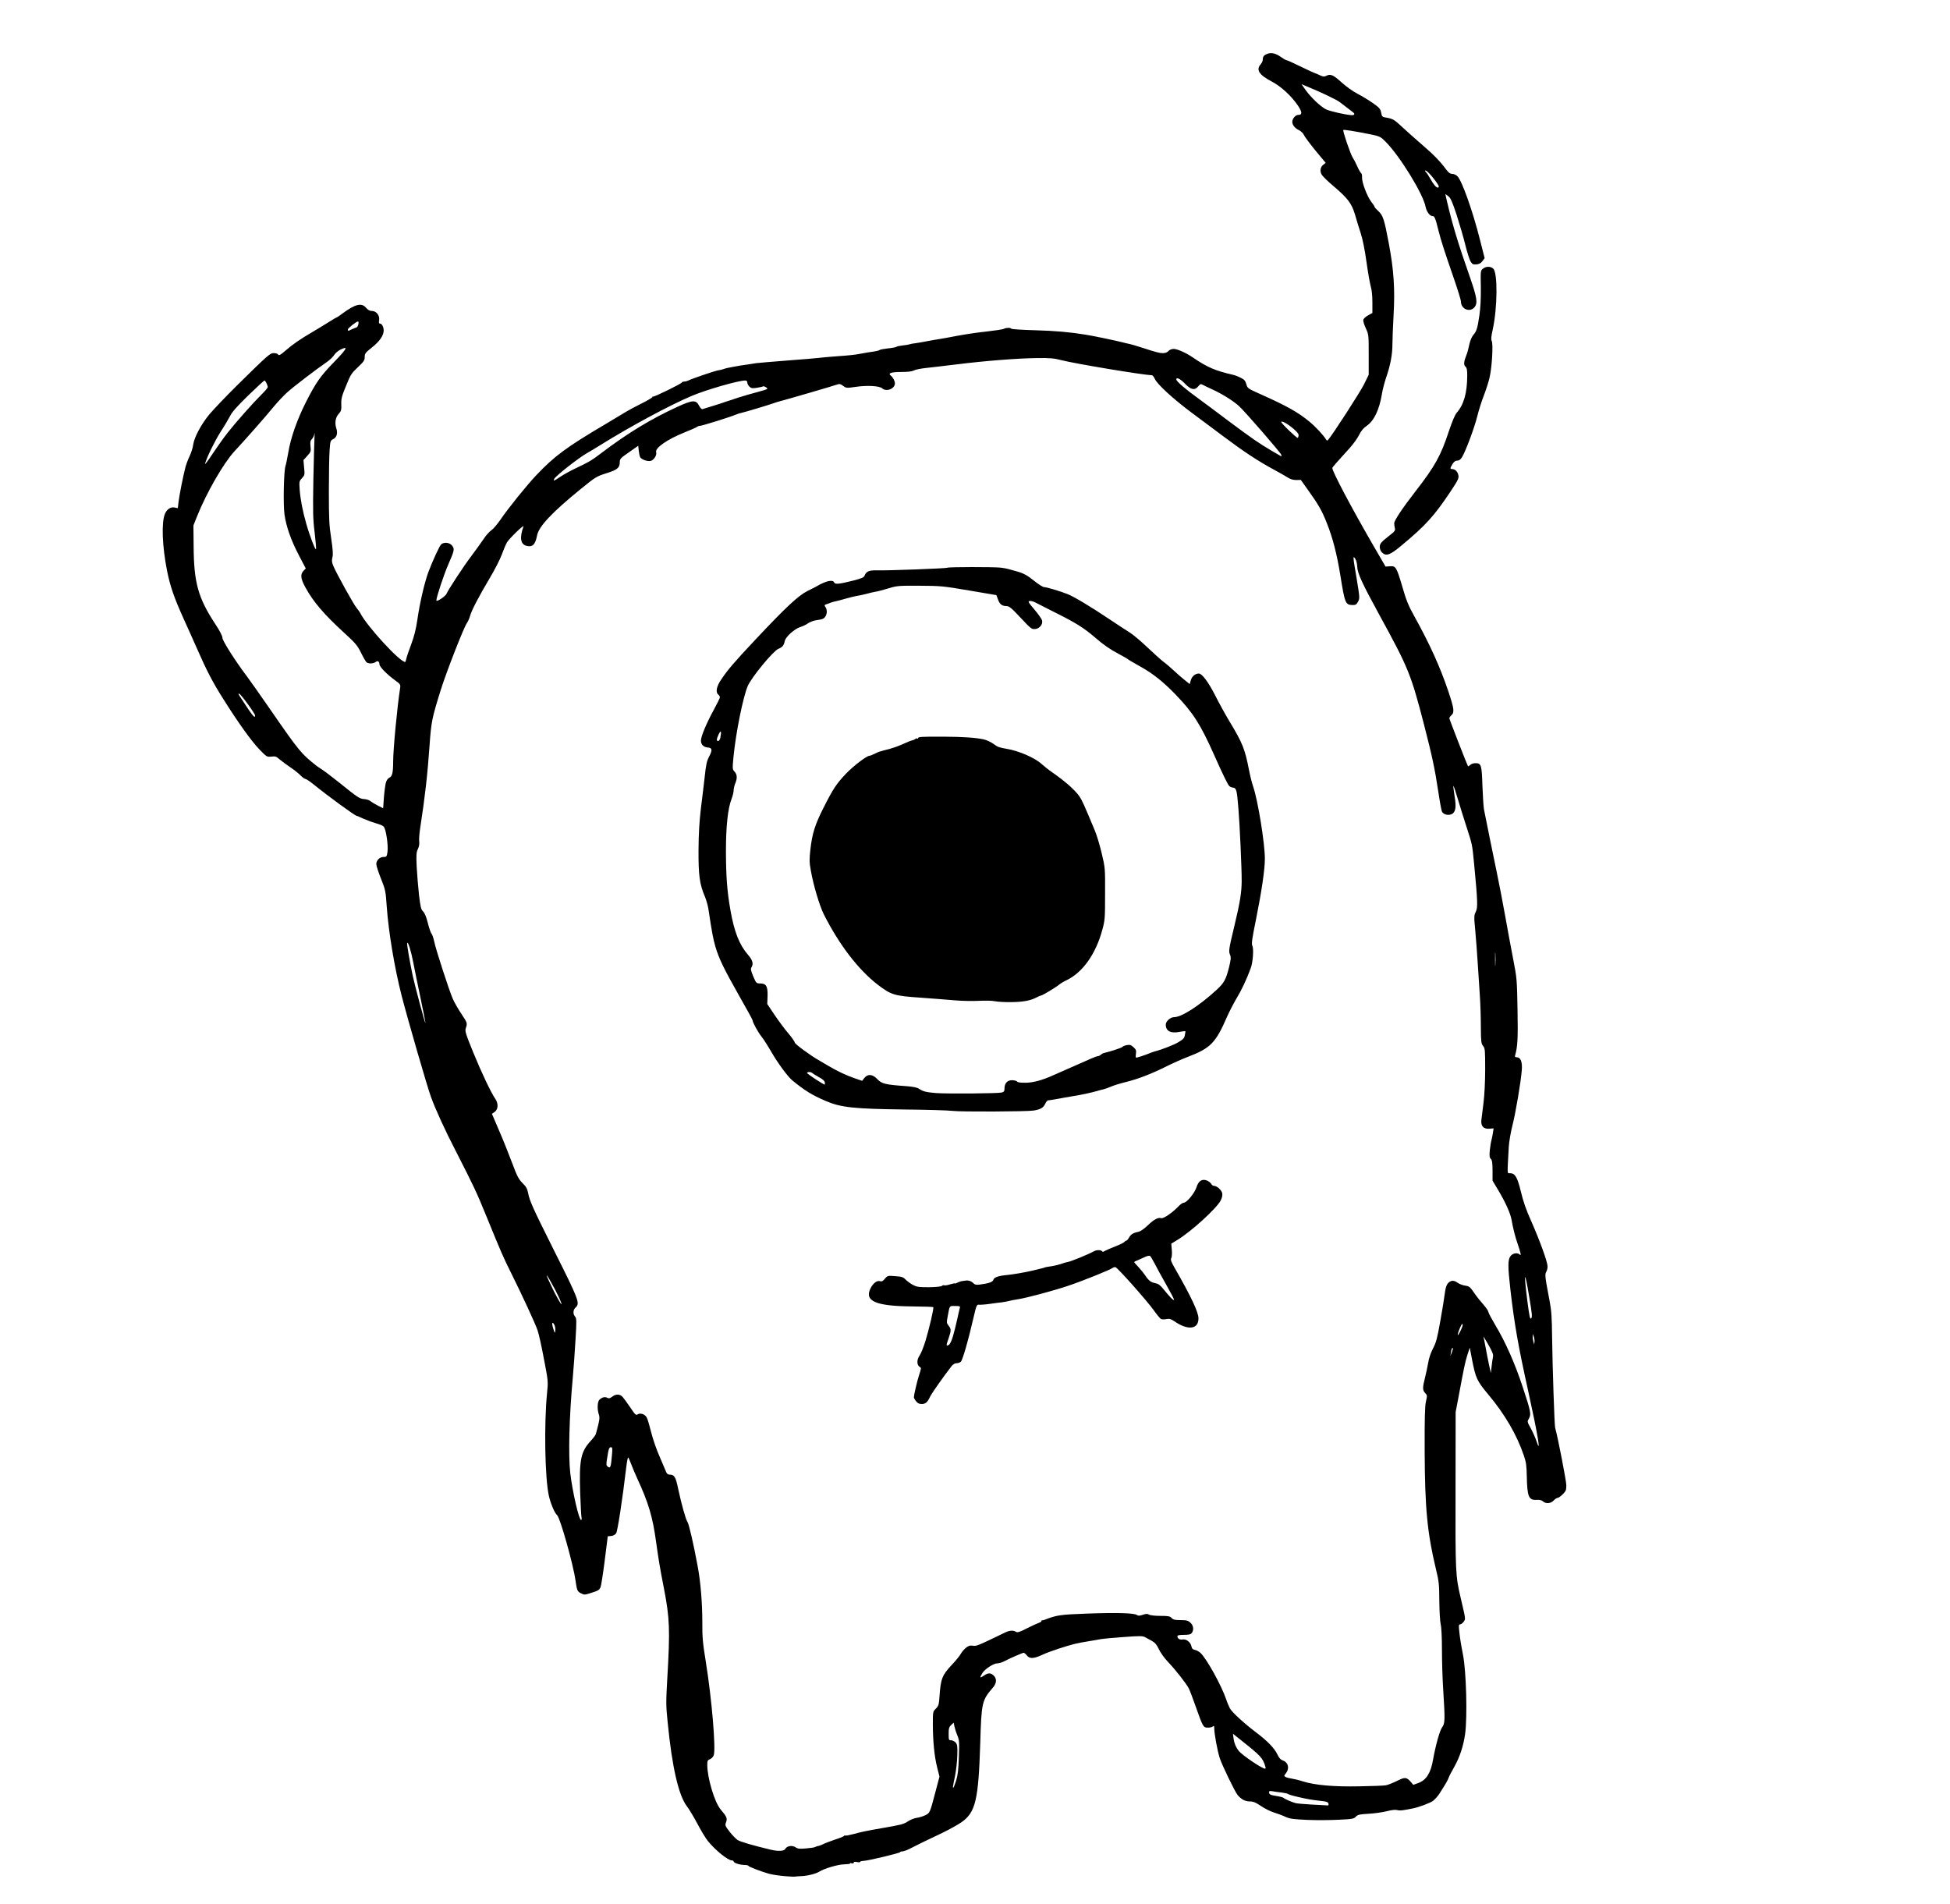 <?xml version="1.0" encoding="utf-8"?>
<!DOCTYPE svg PUBLIC "-//W3C//DTD SVG 1.0//EN" "http://www.w3.org/TR/2001/REC-SVG-20010904/DTD/svg10.dtd">
<svg version="1.0" xmlns="http://www.w3.org/2000/svg" width="925px" height="903px" viewBox="0 0 925 903" preserveAspectRatio="xMidYMid meet">
 <g fill="#000000">
  <path d="M372.20 889.95 c-2.50 -0.20 -5.90 -0.70 -7.50 -1.15 -3.75 -1.05 -9.70 -3.35 -9.70 -3.75 0 -0.20 -0.95 -0.40 -2.10 -0.40 -2.30 -0.10 -4.90 -1 -4.90 -1.70 0 -0.25 -0.40 -0.45 -0.85 -0.45 -1.90 -0.05 -7.80 -4.80 -11.35 -9.20 -0.95 -1.10 -3.15 -4.75 -4.90 -8.05 -1.75 -3.30 -4 -7.05 -5.05 -8.40 -3.95 -5.20 -7.05 -18.50 -9.15 -40 -0.80 -7.60 -0.80 -9.65 -0.20 -20.05 1.40 -23.85 1.20 -29 -1.55 -43.30 -1.95 -9.90 -2.65 -14.30 -3.70 -21.90 -1.65 -12.05 -3.55 -18.55 -9 -30.35 -1 -2.20 -2.30 -5.25 -2.85 -6.75 -0.55 -1.50 -1.20 -2.95 -1.40 -3.15 -0.20 -0.20 -0.60 1.90 -0.95 4.75 -1.80 15.40 -4.10 30.10 -4.75 31.15 -0.50 0.75 -1.35 1.25 -2.40 1.35 l-1.60 0.15 -1.45 11.50 c-0.80 6.35 -1.70 12.05 -2 12.70 -0.70 1.40 -1.10 1.60 -4.90 2.80 -2.55 0.80 -2.90 0.80 -4.35 0.05 -1.75 -0.90 -1.90 -1.30 -2.60 -6.05 -1.05 -7.60 -7.35 -30 -8.75 -31.05 -1.10 -0.85 -3.10 -5.55 -3.90 -9.20 -1.90 -8.45 -2.30 -34.25 -0.85 -48.75 0.55 -5.45 0.55 -5.60 -1.50 -16.20 -1.10 -5.90 -2.45 -12 -3 -13.50 -1 -3.05 -7.45 -16.95 -12.60 -27.30 -3.55 -7.10 -4.55 -9.35 -11.65 -26.75 -4.75 -11.65 -5.95 -14.15 -14.55 -31 -5.10 -9.85 -9.65 -19.80 -11.80 -25.75 -1.70 -4.60 -11.05 -36.90 -13.90 -48 -3.35 -13.10 -6.20 -30.15 -7.05 -42.25 -0.50 -7.40 -0.65 -8 -2.75 -13.25 -1.20 -3 -2.20 -6.10 -2.20 -6.85 0 -1.80 1.60 -3.40 3.45 -3.40 1.40 0 1.50 -0.15 1.85 -2.30 0.45 -3.25 -0.70 -11.10 -1.85 -12.15 -0.50 -0.45 -2.10 -1.15 -3.55 -1.50 -1.45 -0.40 -4.05 -1.35 -5.80 -2.10 -1.70 -0.80 -3.25 -1.45 -3.40 -1.45 -0.75 0 -13.45 -9.25 -20.05 -14.60 -1.95 -1.60 -3.90 -2.90 -4.25 -2.90 -0.40 0 -1.35 -0.70 -2.20 -1.55 -0.80 -0.85 -3 -2.65 -4.95 -3.95 -1.90 -1.30 -4.25 -3.05 -5.20 -3.85 -1.45 -1.30 -2 -1.50 -3.85 -1.25 -2.10 0.20 -2.20 0.15 -5.60 -3.35 -3.70 -3.80 -10.25 -12.90 -17.35 -24.25 -4.90 -7.75 -7.80 -13.35 -12.15 -23.30 -1.65 -3.70 -4.55 -10.25 -6.50 -14.50 -4.55 -10.10 -6.35 -15.30 -7.85 -22.70 -2.30 -11.60 -2.75 -22.95 -1 -27.10 0.90 -2.15 2.80 -3.40 4.65 -2.95 l1.45 0.30 0.35 -3.05 c0.35 -3.05 2.30 -12.85 3.35 -16.75 0.30 -1.10 1.15 -3.35 1.95 -5 0.75 -1.65 1.50 -4.05 1.65 -5.35 0.45 -3.35 3.70 -9.50 7.50 -14.15 1.80 -2.20 7.80 -8.50 13.40 -14.05 14.70 -14.45 15.50 -15.20 17.35 -15.20 0.85 0 1.70 0.25 1.85 0.50 0.55 0.85 1.10 0.55 4.10 -2.05 2.85 -2.50 6.75 -5.20 12.15 -8.35 3.25 -1.95 3.75 -2.20 8.15 -4.95 1.85 -1.20 3.50 -2.15 3.65 -2.15 0.15 0 1.40 -0.85 2.85 -1.95 5.95 -4.35 8.90 -5.05 11 -2.55 0.90 1.05 1.75 1.50 2.80 1.50 2.05 0 3.75 2.15 3.40 4.35 -0.20 1.20 -0.10 1.65 0.40 1.65 0.90 0 1.75 1.55 1.75 3.25 0 2.35 -1.90 5.15 -5.50 8 -3.15 2.50 -3.50 2.95 -3.50 4.60 0 1.55 -0.40 2.15 -3.25 4.85 -3 2.80 -3.45 3.50 -5.60 8.80 -2.05 4.95 -2.35 6.20 -2.25 8.80 0.10 2.65 -0.10 3.25 -1.15 4.40 -1.60 1.70 -2.05 4.35 -1.25 6.85 0.85 2.50 0.25 4.45 -1.55 5.30 -1.20 0.60 -1.30 0.95 -1.60 5.20 -0.20 2.55 -0.35 11.40 -0.35 19.65 0 13.05 0.15 16 1.10 22.15 0.80 5.40 0.95 7.60 0.60 9 -0.40 1.50 -0.30 2.35 0.40 4.05 1.40 3.45 9.90 18.75 11.15 20.10 0.60 0.70 1.40 1.80 1.75 2.50 3.25 6.25 18.65 23 21.20 23 0.10 0 0.40 -0.75 0.55 -1.60 0.20 -0.90 1.25 -4 2.35 -6.90 1.40 -3.75 2.25 -7.15 2.95 -12 1.10 -7.65 3.40 -17.45 5.15 -22.15 2.30 -6 5.35 -12.60 6.15 -13.20 1.45 -1.15 3.95 -0.80 5.10 0.65 1.25 1.60 1.15 2.20 -1.80 8.95 -2.10 4.80 -5.65 15.50 -5.65 17.05 0 0.95 4.40 -2 4.85 -3.20 0.60 -1.65 8.15 -13.15 11.80 -17.95 2 -2.70 4.65 -6.30 5.80 -8.05 1.15 -1.75 2.80 -3.55 3.60 -4.05 0.80 -0.50 2.70 -2.70 4.20 -4.85 3.90 -5.75 12.70 -16.60 17.15 -21.30 8.80 -9.25 14.25 -13.25 33.10 -24.40 4.80 -2.85 9.30 -5.55 10 -6 0.70 -0.45 3.65 -2 6.60 -3.50 3 -1.50 5.40 -2.90 5.40 -3.20 0 -0.25 0.10 -0.35 0.30 -0.20 0.30 0.35 13.40 -6.05 13.60 -6.65 0.10 -0.25 0.65 -0.45 1.15 -0.45 0.55 0 1.45 -0.25 2.05 -0.55 1.65 -0.85 12.50 -4.55 14.15 -4.80 0.85 -0.10 1.95 -0.40 2.50 -0.60 0.55 -0.25 2.45 -0.70 4.25 -1 3.30 -0.60 4.10 -0.75 7.75 -1.25 1.10 -0.15 2.70 -0.40 3.50 -0.55 0.85 -0.10 7.45 -0.70 14.75 -1.25 7.30 -0.55 14.05 -1.10 15 -1.25 0.95 -0.15 5 -0.50 9 -0.80 4 -0.25 8.40 -0.70 9.75 -1 3.80 -0.70 5.30 -0.95 7.50 -1.25 1.10 -0.15 2.20 -0.45 2.50 -0.70 0.25 -0.20 2.10 -0.55 4 -0.75 1.95 -0.20 3.75 -0.55 4 -0.75 0.30 -0.25 1.65 -0.50 3 -0.65 1.40 -0.15 2.85 -0.40 3.25 -0.55 0.40 -0.15 1.65 -0.40 2.75 -0.50 1.10 -0.15 3.80 -0.60 6 -1.05 2.20 -0.40 4.70 -0.85 5.50 -0.95 0.85 -0.10 4.55 -0.80 8.25 -1.50 3.70 -0.70 10 -1.65 14 -2.05 4 -0.45 7.65 -1 8.10 -1.25 1.10 -0.60 3.25 -0.65 3.60 -0.10 0.15 0.25 5.30 0.60 11.40 0.75 9.35 0.25 16.65 0.90 23.90 2.10 3.05 0.45 14 2.75 16.75 3.45 1.65 0.40 3.55 0.90 4.25 1 0.70 0.15 3.05 0.85 5.25 1.55 7.40 2.40 8.70 2.75 10.40 2.75 1.05 0 2.05 -0.35 2.60 -1 0.55 -0.60 1.55 -1 2.50 -1 1.70 0 5.85 1.85 9 4 6.85 4.70 10.75 6.35 19 8.25 1 0.20 2.55 0.80 4.20 1.65 1.30 0.65 1.85 1.35 2.25 2.85 0.55 1.90 0.70 2.05 6.55 4.65 12.55 5.60 17.95 8.60 23.45 13.15 2.85 2.35 6.75 6.55 7.80 8.40 0.30 0.50 0.60 0.65 0.90 0.30 1.85 -1.95 15.40 -22.90 17.15 -26.50 l2.20 -4.50 0 -9.50 c0 -9.40 0 -9.55 -1.40 -12.60 -0.85 -1.80 -1.30 -3.45 -1.15 -4 0.15 -0.55 1.20 -1.50 2.30 -2.10 l2 -1.10 0 -5.10 c0 -3.15 -0.30 -6.05 -0.80 -7.60 -0.40 -1.35 -1.30 -6.55 -2 -11.50 -0.75 -5.45 -1.80 -10.80 -2.70 -13.50 -0.80 -2.45 -2.05 -6.50 -2.75 -9 -1.60 -5.30 -3.40 -7.70 -10.35 -13.60 -2.50 -2.10 -4.90 -4.45 -5.40 -5.25 -1.05 -1.75 -0.75 -3.60 0.75 -4.80 l1.10 -0.85 -4.90 -5.90 c-2.65 -3.25 -5.10 -6.55 -5.45 -7.35 -0.35 -0.80 -1.35 -1.80 -2.30 -2.25 -1.85 -0.85 -3.20 -2.50 -3.20 -3.90 0 -1.55 1.50 -3.35 2.80 -3.35 2 0 1.95 -1.30 -0.10 -4.40 -3.20 -4.70 -8 -9.10 -12.55 -11.50 -5.90 -3.10 -7.45 -5.50 -5.15 -8.10 0.55 -0.65 1 -1.60 1 -2.20 0 -1.50 0.55 -2.15 2.20 -2.80 1.95 -0.70 4 -0.20 6.45 1.55 1.10 0.80 2.25 1.45 2.50 1.45 0.30 0 3.35 1.35 6.80 3.05 3.45 1.70 6.55 3.10 6.80 3.15 0.30 0.05 1.35 0.50 2.35 1 1.40 0.65 2.05 0.75 2.85 0.35 2.10 -1.15 3.40 -0.65 7.40 3 2.20 2 5.50 4.35 7.65 5.45 2.05 1.05 5.30 3.05 7.25 4.40 3.05 2.15 3.55 2.70 3.90 4.50 0.35 1.90 0.55 2.10 2.25 2.35 3.30 0.55 3.95 0.95 7.75 4.50 2.10 1.95 6.35 5.75 9.55 8.50 5.50 4.75 8.40 7.70 11.50 11.90 1.05 1.35 1.80 1.85 2.75 1.85 0.80 0 1.85 0.50 2.45 1.15 2.20 2.35 7.25 16.60 10.70 30.35 l2.15 8.45 -1.05 1.40 c-0.75 1 -1.55 1.45 -2.85 1.55 -1.60 0.15 -1.95 -0.05 -2.80 -1.40 -0.50 -0.90 -1.65 -4.45 -2.50 -7.95 -0.85 -3.45 -2.70 -9.80 -4.10 -14.15 -2.10 -6.35 -2.85 -8 -3.95 -8.85 l-1.40 -1 0.70 3.10 c2.65 11.35 5.10 19.55 11.15 36.85 3.15 9.10 3.55 11.75 2.05 13.65 -2.15 2.75 -6.50 1 -6.50 -2.60 0 -0.75 -1.50 -5.60 -3.30 -10.80 -4.45 -12.90 -6.05 -17.80 -7.25 -22.50 -1.60 -6.45 -1.95 -7.25 -2.95 -7.25 -1.25 0 -2.80 -2.10 -3.25 -4.35 -1.15 -6.15 -12.15 -24.05 -19 -30.95 -2.45 -2.45 -2.65 -2.55 -7.75 -3.60 -6.80 -1.35 -12.05 -2.20 -12.30 -1.95 -0.40 0.35 3.45 11.60 4.40 12.95 0.50 0.75 1.50 2.65 2.20 4.25 0.70 1.60 1.55 3.05 1.85 3.25 0.30 0.15 0.50 1.15 0.45 2.15 -0.10 2.35 2.50 9.10 4.40 11.50 0.85 1.05 1.50 2.10 1.50 2.30 0 0.25 0.80 1.15 1.75 2 2.30 2.10 2.90 4 5 15.20 2.45 13 3 21.80 2.30 34.20 -0.30 5.40 -0.55 11.65 -0.55 13.95 0 4.80 -1 10.05 -3 15.75 -0.75 2.25 -1.70 5.80 -2 7.85 -1.25 7.45 -3.70 12.55 -7.20 15 -1.55 1.05 -2.65 2.35 -3.60 4.30 -0.75 1.55 -2.75 4.30 -4.40 6.15 -6.65 7.30 -8.30 9.20 -8.30 9.55 0 1.70 9 18.70 19.35 36.60 l5.90 10.15 2.10 -0.15 c2.75 -0.20 3.10 0.35 5.90 9.85 1.75 6.10 2.85 8.85 5.45 13.50 7.60 13.70 12.45 24.45 16.35 36.05 2.70 8.05 2.95 9.90 1.45 11.25 -0.55 0.50 -1 1.15 -1 1.45 0 0.45 8.45 22.15 8.85 22.75 0.10 0.10 0.55 -0.15 1.05 -0.60 0.50 -0.50 1.60 -0.85 2.45 -0.85 2.80 0 3.05 0.85 3.35 10.75 0.20 4.95 0.50 10 0.75 11.25 1.30 6.55 4.30 21.40 6.05 29.75 1.10 5.25 2.90 14.55 4 20.75 1.10 6.20 2.80 15.40 3.80 20.50 1.75 9 1.80 9.65 2.05 23.90 0.25 13.65 0.05 17.60 -1.15 21.75 -0.20 0.60 0 0.85 0.75 0.85 1.85 0 2.70 2.10 2.45 5.90 -0.45 5.80 -2.95 20.60 -4.50 26.60 -0.80 3.15 -1.55 7.65 -1.70 10 -0.75 13.80 -0.80 12.50 0.55 12.50 2.45 0 3.50 1.80 5.20 8.75 1.10 4.65 2.50 8.70 5.05 14.35 3.80 8.60 7.55 18.85 7.60 21.05 0.05 0.75 -0.25 1.95 -0.60 2.60 -0.75 1.35 -0.65 2.15 1.55 13.75 0.90 4.65 1.10 7.95 1.20 17.25 0.20 14.40 1.10 41.65 1.45 43 1.35 4.80 5.30 25.30 5.30 27.30 0 2.25 -0.20 2.75 -1.70 4.25 -0.95 0.95 -2 1.70 -2.40 1.70 -0.40 0 -1.25 0.55 -1.90 1.25 -1.40 1.50 -3.70 1.65 -5.10 0.40 -0.65 -0.60 -1.65 -0.80 -3.05 -0.70 -3.70 0.20 -4.40 -1.50 -4.60 -11.20 -0.10 -5 -0.30 -6.65 -1.40 -9.85 -3.35 -9.85 -9 -19.55 -16.85 -28.90 -5.40 -6.50 -6 -7.70 -7.75 -16.75 l-1.05 -5.50 -1.15 3.50 c-1.05 3.35 -1.60 5.95 -4.25 20.25 l-1.30 6.80 -0.05 36.70 c-0.10 39.10 0 41.10 2.40 51.25 2.50 10.75 2.40 10.05 1.50 11.45 -0.50 0.70 -1.25 1.30 -1.70 1.30 -0.65 0 -0.75 0.45 -0.45 3.15 0.30 3.10 0.80 6.25 1.80 11.35 1.55 8 2.10 29.35 1 37.45 -0.80 5.75 -2.55 11.05 -5.20 15.75 -1.25 2.15 -2.40 4.40 -2.60 5 -0.30 1.05 -1.55 3.20 -4.45 7.70 -0.80 1.25 -2.25 2.80 -3.15 3.45 -1.55 1 -6.30 2.80 -9.10 3.40 -5.05 1.05 -6.40 1.20 -7.70 0.85 -0.95 -0.25 -2.65 -0.05 -5 0.55 -1.95 0.50 -5.80 1.05 -8.55 1.20 -4.35 0.25 -5.15 0.40 -6.10 1.40 -0.95 1 -1.70 1.15 -8.30 1.45 -4 0.20 -10.70 0.25 -14.95 0.05 -6.45 -0.30 -8.05 -0.50 -10.15 -1.45 -1.35 -0.65 -3.80 -1.55 -5.45 -2.05 -1.60 -0.50 -4.35 -1.85 -6.10 -3.05 -2.60 -1.75 -3.65 -2.20 -5.40 -2.20 -2.10 0 -4 -1 -5.70 -3 -1.30 -1.55 -7.50 -14.40 -8.50 -17.55 -1.15 -3.65 -2.60 -11.60 -2.60 -14.05 0 -1.25 -0.15 -1.45 -0.60 -1 -0.35 0.35 -1.40 0.60 -2.40 0.60 -2.20 0 -2.35 -0.25 -5.80 -10 -1.30 -3.70 -2.75 -7.55 -3.25 -8.55 -1.15 -2.30 -6.20 -8.75 -10.05 -12.80 -1.60 -1.70 -3.50 -4.35 -4.20 -5.90 -1 -2.10 -1.75 -3.05 -3.30 -3.90 -1.10 -0.60 -2.60 -1.40 -3.30 -1.80 -1.05 -0.55 -2.65 -0.60 -9.80 -0.05 -4.70 0.30 -9.80 0.80 -11.30 1.05 -1.50 0.30 -4 0.70 -5.50 0.95 -6.25 1.05 -7.20 1.25 -14.50 3.60 -2.60 0.85 -6.15 2.15 -7.80 2.95 -3.90 1.80 -5.80 1.85 -7.10 0.20 -0.55 -0.70 -1.20 -1.25 -1.50 -1.25 -0.55 0 -6.45 2.55 -9.20 4 -1 0.55 -2.50 1 -3.30 1 -1.80 0 -5.95 2.70 -7.15 4.70 -1.35 2.25 -1.20 2.45 0.90 1.05 2 -1.40 3.35 -1.30 4.80 0.35 1.25 1.50 1.05 3.40 -0.65 5.40 -5.20 6.05 -5.45 7 -6 26.15 -0.85 27.10 -2.20 32.95 -8.80 37.65 -1.70 1.20 -5.85 3.50 -9.25 5.15 -7.60 3.60 -12.35 5.90 -15.40 7.50 -1.25 0.65 -2.80 1.20 -3.40 1.25 -0.65 0 -1.15 0.20 -1.15 0.35 0 0.45 -15.35 4.10 -17.35 4.15 -0.90 0.05 -1.65 0.25 -1.65 0.45 0 0.25 -0.65 0.30 -1.50 0.10 -1 -0.20 -1.50 -0.15 -1.50 0.25 0 0.35 -0.40 0.50 -1 0.35 -0.55 -0.15 -0.90 -0.10 -0.80 0.10 0.15 0.20 -1.15 0.35 -2.90 0.40 -2.95 0.10 -9.20 1.95 -11.55 3.40 -1.60 1.05 -5.75 2.10 -8.70 2.20 -1.50 0.05 -2.85 0.15 -3 0.25 -0.15 0.05 -2.35 -0.05 -4.85 -0.25z m0.30 -12.90 c0.75 -1.45 3.25 -1.85 4.85 -0.80 1.10 0.75 2 0.85 5.05 0.55 2 -0.15 3.95 -0.45 4.25 -0.65 0.35 -0.20 1 -0.45 1.55 -0.50 0.50 -0.10 1.50 -0.50 2.25 -0.85 0.70 -0.40 3.20 -1.35 5.55 -2.15 2.35 -0.75 4.35 -1.55 4.40 -1.80 0.10 -0.20 0.35 -0.25 0.55 -0.15 0.20 0.15 2.05 -0.20 4.10 -0.75 3.90 -1.05 5.30 -1.35 12.95 -2.70 9.55 -1.65 10.60 -1.90 12.65 -3.25 1.15 -0.80 3.05 -1.55 4.20 -1.70 1.15 -0.15 3 -0.70 4.10 -1.25 2.20 -1.15 2.10 -0.90 4.85 -11.30 l1.85 -7 -1.10 -4.35 c-1.35 -5.40 -2 -12.30 -2.05 -20.30 0 -6.15 0 -6.20 1.45 -7.60 1.30 -1.35 1.45 -1.85 1.75 -6.35 0.55 -7.80 1.25 -9.50 5.50 -14.10 2.05 -2.15 4.05 -4.60 4.50 -5.45 0.40 -0.80 1.50 -2.10 2.35 -2.85 1.30 -1.05 2 -1.30 3.40 -1.10 1.80 0.25 2.05 0.15 15.20 -6.20 2.20 -1.10 3.95 -1.20 5.25 -0.40 0.75 0.45 1.75 0.15 5.35 -1.70 2.50 -1.25 5 -2.40 5.65 -2.60 0.60 -0.15 1.10 -0.55 1.10 -0.80 0 -0.25 0.15 -0.40 0.40 -0.35 0.20 0 0.70 -0.05 1.10 -0.25 5.90 -2.25 7.15 -2.45 20.50 -2.95 13.80 -0.50 22.20 -0.25 23.35 0.70 0.50 0.40 1.20 0.40 2.70 -0.10 1.60 -0.55 2.25 -0.55 3 -0.10 0.55 0.35 2.80 0.60 5.35 0.60 3.80 0 4.55 0.15 5.35 1 0.75 0.80 1.55 1 4.25 1 2.85 0 3.55 0.20 4.70 1.25 1.45 1.35 1.70 3.45 0.60 4.90 -0.50 0.65 -1.40 0.85 -3.75 0.85 -2.15 0 -3.05 0.20 -3.05 0.65 0 1.10 1.10 1.80 2.45 1.55 1.70 -0.35 3.80 1.25 4.20 3.20 0.20 1.10 0.65 1.55 1.70 1.75 0.75 0.15 1.95 0.80 2.60 1.40 2.95 2.80 10.05 15.60 12.25 22.20 0.45 1.40 1.25 3.20 1.70 4.10 1 1.85 6.70 7.10 12.40 11.40 5.40 4.05 8.75 7.55 10.10 10.40 0.80 1.75 1.55 2.55 2.65 2.95 2.55 0.90 3.25 3.75 1.45 6.05 -1 1.25 -1 1.30 -0.10 1.80 0.50 0.25 1.80 0.60 2.90 0.75 1.05 0.15 3.40 0.70 5.20 1.30 5.70 1.80 14.65 2.60 26.80 2.35 6 -0.10 11.70 -0.30 12.65 -0.50 0.90 -0.15 3.25 -1.10 5.20 -2.05 3.85 -1.95 4.60 -1.85 6.70 0.60 l1.05 1.25 2.60 -0.95 c3.60 -1.40 5.70 -4.75 6.75 -10.85 1.30 -7.20 3.20 -14 4.40 -15.60 1.30 -1.75 1.35 -3.45 0.45 -17.70 -0.35 -5.10 -0.60 -13.65 -0.60 -19 0 -5.70 -0.25 -10.75 -0.60 -12.05 -0.30 -1.25 -0.60 -6.20 -0.65 -11 -0.05 -8 -0.15 -9.30 -1.65 -15.40 -4.05 -16.95 -5.20 -28.65 -5.30 -55.85 -0.05 -15.55 0.10 -21.20 0.60 -23.40 0.65 -2.80 0.65 -3 -0.35 -4.05 -1.30 -1.35 -1.30 -2.45 -0.10 -7.25 0.55 -2.10 1.20 -5.35 1.55 -7.25 0.30 -2 1.25 -4.75 2.30 -6.75 1.45 -2.75 2 -4.85 3.40 -12.80 0.95 -5.20 1.85 -10.85 2.05 -12.50 0.45 -3.65 1 -5.20 2.15 -6.05 1.25 -0.95 2.50 -0.85 4.15 0.35 0.85 0.60 2.40 1.15 3.50 1.30 2 0.30 2.25 0.50 4.95 4.45 0.70 1 2.30 3 3.65 4.50 1.30 1.50 2.35 3.05 2.35 3.45 0 0.45 1.50 3.25 3.30 6.30 4.80 7.95 9.35 18.25 13 29.35 3.85 11.60 4.10 13 2.95 15 -0.85 1.45 -0.85 1.50 0.90 4.65 0.95 1.75 2.15 4.45 2.65 5.95 2.40 7.35 0.70 -2.80 -3.80 -23.25 -4.85 -21.90 -6.60 -31.95 -8.50 -48.25 -1.30 -11.45 -1.30 -14.45 0.05 -16.20 1.10 -1.40 3.30 -1.75 4.40 -0.65 0.75 0.75 0.40 -0.95 -1.05 -5.15 -1.10 -3.10 -2.20 -7.40 -2.90 -11.45 -0.55 -3.15 -3 -8.50 -6.55 -14.40 l-2.45 -4.10 0 -4.75 c0 -3.70 -0.20 -4.90 -0.80 -5.55 -0.65 -0.65 -0.75 -1.40 -0.50 -4.15 0.20 -1.85 0.55 -4 0.80 -4.85 0.20 -0.80 0.55 -2.40 0.70 -3.50 l0.30 -2 -2 0.15 c-2.75 0.25 -4.15 -1.25 -3.80 -4.15 0.15 -1.10 0.60 -4.70 1 -8 0.45 -3.50 0.80 -10.10 0.80 -15.90 0 -9.20 -0.05 -10.05 -1 -11.20 -0.90 -1.15 -1 -2.05 -1.05 -9.10 0 -4.30 -0.20 -10.70 -0.45 -14.30 -0.25 -3.55 -0.70 -10.50 -1 -15.40 -0.30 -4.90 -0.85 -12.05 -1.20 -15.95 -0.65 -6.65 -0.60 -7.20 0.25 -8.90 1 -1.95 0.90 -5.05 -0.80 -22.75 -0.95 -9.55 -0.75 -8.65 -3.75 -18 -1.35 -4.10 -3.15 -9.95 -4.05 -13 -0.90 -3 -1.75 -5.65 -1.95 -5.90 -0.20 -0.20 -0.05 1.35 0.30 3.50 0.90 5.30 0.85 7.45 -0.10 8.90 -1.20 1.85 -4.65 1.65 -5.70 -0.25 -0.25 -0.50 -1.05 -4.80 -1.75 -9.55 -1.60 -10.70 -2.95 -16.95 -6.75 -31.70 -6.20 -23.95 -7.40 -26.90 -21.15 -52 -8.20 -15 -10.45 -19.85 -10.55 -23 -0.05 -1.45 -0.45 -3 -0.95 -3.75 -1.15 -1.65 -1.15 -1.25 0.70 9.55 1.45 8.90 1.50 9.25 0.65 10.85 -0.70 1.30 -1.15 1.60 -2.40 1.60 -3.60 0 -3.85 -0.65 -6.05 -14.40 -1.60 -9.80 -3.60 -17.60 -6.35 -24.45 -2.35 -5.95 -3.95 -8.75 -8.90 -15.65 l-3.45 -4.85 -2.15 0.05 c-1.50 0 -2.75 -0.35 -4.15 -1.25 -1.10 -0.70 -4 -2.35 -6.50 -3.70 -7.60 -4.10 -14.25 -8.50 -24.25 -16 -3.70 -2.80 -10.35 -7.75 -14.75 -11 -8.85 -6.60 -16.45 -13.60 -17.50 -16.10 -0.40 -0.90 -1 -1.65 -1.35 -1.65 -4.40 -0.15 -36.55 -5.50 -42.90 -7.15 -3.55 -0.90 -5.45 -1.10 -11.60 -1 -9.15 0.10 -25.05 1.35 -38.15 3 -5.50 0.65 -12 1.45 -14.50 1.70 -2.45 0.25 -5.10 0.80 -5.80 1.20 -0.85 0.45 -2.85 0.70 -5.95 0.70 -4.80 0 -6.45 0.60 -4.95 1.70 1 0.80 1.95 2.55 1.95 3.70 0 2.60 -4.10 4.15 -6.05 2.35 -1.30 -1.15 -7.05 -1.50 -12.50 -0.70 -4.40 0.65 -4.55 0.60 -6 -0.45 -1.25 -0.95 -1.75 -1.05 -2.85 -0.65 -1.35 0.55 -24.95 7.40 -26.85 7.85 -0.55 0.10 -1.95 0.55 -3.10 0.95 -2.60 0.95 -13.85 4.30 -15.30 4.60 -0.60 0.10 -1.90 0.50 -2.85 0.90 -2.85 1.20 -16.05 5.30 -16.95 5.30 -0.45 0 -1.05 0.20 -1.35 0.45 -0.25 0.25 -3.05 1.50 -6.20 2.75 -8.05 3.25 -13.90 7.35 -13.25 9.30 0.45 1.40 -1.15 3.85 -2.70 4.15 -1.45 0.30 -4.20 -0.70 -4.85 -1.70 -0.25 -0.40 -0.55 -1.80 -0.70 -3.10 l-0.25 -2.40 -4.35 3.05 c-4 2.75 -4.40 3.20 -4.40 4.65 0 2.75 -1.10 3.70 -6.40 5.35 -4.70 1.50 -5.10 1.75 -12.35 7.65 -13.40 10.90 -19.70 17.60 -20.50 21.85 -0.80 4.35 -2.20 5.70 -5.05 4.90 -2.80 -0.70 -3.30 -3.90 -1.40 -9.15 0.45 -1.25 -6.50 5.45 -7.80 7.50 -0.50 0.85 -1.60 3.40 -2.45 5.75 -0.85 2.35 -3.45 7.40 -5.75 11.25 -5.10 8.55 -8.65 15.35 -9.35 18 -0.30 1.10 -0.95 2.55 -1.45 3.25 -1.50 2.10 -9.75 23.20 -12.45 31.85 -4.20 13.45 -4.50 15.05 -5.30 26.40 -1 14.05 -2.10 23.85 -4.45 39.15 -0.40 2.55 -0.60 5.40 -0.45 6.30 0.15 1.05 -0.05 2.35 -0.60 3.50 -0.80 1.60 -0.85 2.80 -0.60 8.45 0.20 3.65 0.70 9.65 1.10 13.35 0.70 5.80 0.95 6.90 1.95 7.85 0.75 0.70 1.50 2.55 2.25 5.50 0.60 2.40 1.40 4.75 1.80 5.15 0.35 0.40 0.90 2.10 1.25 3.75 0.75 3.70 7.05 23.10 8.80 27.10 0.70 1.60 2.50 4.75 4 7 2.90 4.35 2.95 4.55 2.15 6.85 -0.45 1.40 -0.15 2.50 3.50 11.45 3.90 9.55 8.40 19.05 10.50 22.10 1.50 2.20 1.40 4.90 -0.25 6.15 l-1.35 0.95 3.50 8.20 c1.95 4.50 4.70 11.40 6.15 15.30 2.25 6.05 3 7.45 4.80 9.30 1.75 1.70 2.30 2.70 2.70 4.70 0.70 3.75 2.05 6.80 12.30 27.30 11.90 23.70 12.40 25.10 10.20 27.10 -1.20 1.10 -1.30 3.10 -0.20 4.30 0.70 0.80 0.75 1.90 0.20 10.80 -0.30 5.45 -0.90 13.60 -1.30 18.15 -1.70 18.45 -2.15 36.70 -1.20 45.25 1.05 8.85 4.10 22.25 5.15 22.25 0.25 0 0.35 -0.50 0.20 -1.10 -0.15 -0.65 -0.45 -6 -0.65 -11.90 -0.50 -15.55 0.30 -19.45 5.05 -24.55 1.15 -1.25 2.25 -2.70 2.40 -3.25 1.80 -6.60 1.95 -7.65 1.40 -9.25 -0.85 -2.50 -0.70 -6.15 0.35 -7.05 1.30 -1.15 2.55 -1.45 3.65 -0.85 0.75 0.40 1.25 0.30 2.30 -0.50 1.70 -1.35 3.70 -1.35 5 0.10 0.55 0.60 2.15 2.85 3.60 4.95 2.35 3.50 2.65 3.85 3.55 3.30 1.30 -0.85 3.60 0 4.35 1.65 0.35 0.65 1.30 3.85 2.10 7.10 0.80 3.20 2.60 8.35 4 11.45 1.35 3.10 2.70 6.25 3 7.05 0.35 0.95 0.90 1.35 1.70 1.35 2.25 0 2.85 1.05 4.05 6.75 1.60 7.50 3.55 14.40 4.45 15.80 0.70 1.15 2.75 9.90 4.80 20.95 1.40 7.45 2.20 17.50 2.20 26.75 -0.05 6.80 0.20 9.55 1.65 18.50 2.85 17.70 4.85 41.50 3.75 44.40 -0.30 0.75 -1.10 1.60 -1.80 1.85 -1.10 0.40 -1.25 0.75 -1.25 2.85 0.05 6.20 3.45 17.55 6.35 21 2.90 3.40 3.25 4.20 2.55 6.05 -0.55 1.45 -0.45 1.70 1.65 4.45 1.25 1.60 2.95 3.35 3.80 3.95 1.30 0.85 7.30 2.60 15.90 4.65 3.55 0.80 6.15 0.65 6.75 -0.40z m257.65 -21.50 c-0.20 -0.75 -0.90 -1 -3.30 -1.25 -4.90 -0.55 -6.30 -0.80 -11.10 -1.90 -2.45 -0.55 -4.60 -1.20 -4.75 -1.40 -0.15 -0.20 -1.50 -0.50 -3 -0.70 -1.50 -0.15 -3.50 -0.45 -4.35 -0.60 -1.30 -0.25 -1.65 -0.15 -1.65 0.45 0 1.05 0.55 1.35 3.85 1.85 1.55 0.25 2.95 0.65 3.10 0.90 0.35 0.40 3.60 1.85 5.55 2.40 0.70 0.20 4.20 0.50 7.75 0.70 3.60 0.20 6.85 0.40 7.35 0.40 0.55 0.10 0.75 -0.20 0.55 -0.85z m-176.60 -10.90 c0.80 -2.65 1.10 -5.20 1.30 -11.25 0.25 -7.15 0.20 -8.05 -0.75 -10.25 -0.55 -1.30 -1.15 -3.20 -1.35 -4.20 l-0.35 -1.80 -1.20 1.10 c-1 0.95 -1.20 1.60 -1.20 4.20 0 2.85 0.05 3.05 1.15 3.05 0.65 0 1.60 0.50 2.15 1.05 0.80 0.95 0.95 1.75 0.80 6.10 -0.05 2.75 -0.55 7.20 -1.10 9.90 -1.10 5.30 -1.10 5.45 -0.75 5.45 0.10 0 0.70 -1.50 1.30 -3.35z m146.65 -6.75 c-1.20 -4 -2.15 -5 -11.15 -12.15 l-4.20 -3.35 0.30 2.30 c0.30 2.25 1.15 4.20 2.45 5.85 1.80 2.15 11.10 8.45 12.55 8.45 0.25 0 0.25 -0.50 0.05 -1.10z m-309.95 -147.35 c0.35 -3.50 0.25 -4.05 -0.40 -4.05 -0.90 0 -1.15 0.60 -1.85 5.20 -0.50 3.05 -0.45 3.50 0.35 4.05 1.20 0.90 1.45 0.15 1.90 -5.20z m417.95 -46.80 c0.25 -1.25 -0.15 -2.30 -2.25 -6 -1.40 -2.45 -2.40 -4.10 -2.25 -3.65 0.15 0.50 0.60 2.85 1.05 5.25 0.45 2.45 1.15 6.10 1.60 8.15 l0.85 3.75 0.35 -3 c0.15 -1.65 0.45 -3.65 0.65 -4.50z m-19 -4.20 c-0.35 -0.40 -0.70 0.30 -0.95 2 l-0.25 1.70 0.70 -1.75 c0.35 -0.95 0.60 -1.85 0.50 -1.95z m38.35 -5.55 l-0.50 -1.25 0 1.25 c-0.05 0.70 0.15 1.80 0.35 2.50 l0.35 1.25 0.15 -1.25 c0.10 -0.70 -0.10 -1.85 -0.35 -2.50z m-33.85 -4.85 c0.20 -0.65 0.15 -1.15 -0.05 -1.15 -0.45 0 -2.20 4.30 -2.15 5.25 0.05 0.60 1.75 -2.55 2.20 -4.10z m-430.70 -0.65 c-1.05 -1.95 -1.40 -1 -0.60 1.60 0.80 2.50 0.85 2.55 1 1.05 0.10 -0.90 -0.10 -2.05 -0.40 -2.65z m462.45 -13.05 c-2.25 -13.60 -2.75 -12.65 -0.90 1.95 0.95 7.25 1.25 8.55 1.80 7.95 0.55 -0.55 0.40 -2.15 -0.90 -9.90z m-462.25 -3.95 c-1.90 -3.55 -3.60 -6.50 -3.80 -6.50 -0.25 0 1.20 3.20 3.15 7.15 2 3.90 3.70 6.80 3.80 6.50 0.15 -0.35 -1.30 -3.55 -3.15 -7.15z m-63.65 -137.75 c-1.35 -6.35 -2.90 -14.05 -3.50 -17.15 -1.05 -5.50 -2.55 -10.30 -2.90 -9.25 -0.20 0.55 1.15 8.45 2.60 15.40 0.95 4.40 5.85 22.80 6.05 22.60 0.10 -0.10 -0.95 -5.30 -2.25 -11.60z m509.80 -21.35 c-0.10 -1.45 -0.15 -0.30 -0.15 2.60 0 2.90 0.05 4.05 0.15 2.65 0.10 -1.45 0.10 -3.85 0 -5.25z m-526.35 -81 c0.35 -1.25 0.95 -2.15 1.70 -2.50 1.35 -0.60 1.80 -2.35 1.80 -7.65 0 -5.80 1.95 -26.25 3.30 -34.80 0.25 -1.75 0.15 -1.90 -2.40 -3.75 -3.80 -2.75 -7.40 -6.40 -7.40 -7.60 0 -1.30 -0.85 -1.85 -1.70 -1.15 -1.15 0.95 -3.70 1 -4.55 0.10 -0.40 -0.50 -1.60 -2.55 -2.60 -4.65 -1.65 -3.25 -2.65 -4.45 -7.65 -9 -9.70 -8.85 -14.95 -14.95 -18.70 -21.90 -2.20 -4.05 -2.40 -6.05 -0.85 -7.70 l1.10 -1.15 -3.25 -6.20 c-3.75 -7.20 -6 -13.50 -6.85 -19.40 -0.65 -4.70 -0.35 -20.30 0.45 -22.90 0.30 -0.90 0.90 -3.85 1.35 -6.50 1.15 -6.95 4.10 -15.35 8.15 -23.45 4.95 -9.75 7 -12.75 13.85 -19.75 6 -6.20 6.65 -7.55 2.55 -5.50 -1.05 0.55 -2.35 1.70 -2.85 2.55 -0.55 0.85 -2 2.25 -3.30 3.15 -5.45 3.75 -16.15 11.95 -19.05 14.60 -1.70 1.55 -4.50 4.55 -6.25 6.65 -3.35 4.15 -12.90 15 -18.60 21.15 -5.15 5.55 -13.20 19.50 -17.70 30.70 l-1.80 4.50 0.10 9.75 c0.10 17.40 2.15 24.65 10.20 36.90 2.25 3.40 3.45 5.75 3.45 6.65 0 1.40 6.30 11.25 11.75 18.45 1.15 1.50 6 8.40 10.75 15.25 14 20.25 14.80 21.20 22 26.90 0.40 0.35 1.75 1.25 3 2.05 1.25 0.80 4.90 3.65 8.20 6.25 8.55 6.90 9.35 7.45 11.55 7.60 1.10 0.05 2.45 0.50 3 1 0.55 0.45 2.15 1.40 3.50 2.10 l2.50 1.25 0.35 -5 c0.20 -2.75 0.65 -5.90 0.90 -7z m-62 -32 c0 -0.90 -6.65 -10.05 -7.50 -10.30 -0.55 -0.20 -0.45 0.10 0.25 1.20 6 9.25 7.25 10.80 7.25 9.10z m28.25 -86.85 c-0.80 -6.30 -0.85 -9.75 -0.60 -25.05 0.20 -9.75 0.45 -19 0.55 -20.50 0.10 -1.50 0.10 -2.05 -0.05 -1.25 -0.10 0.85 -0.65 1.95 -1.20 2.50 -0.75 0.85 -0.85 1.50 -0.65 3.50 0.25 2.35 0.15 2.65 -1.55 4.50 l-1.80 2 0.30 3.55 c0.35 3.40 0.30 3.60 -1 5 -1.30 1.40 -1.35 1.60 -1.10 5.45 0.35 4.60 1.40 10.15 3.15 16.25 1.60 5.65 4.35 12.80 4.60 12 0.15 -0.35 -0.20 -3.90 -0.65 -7.95z m116.65 -26.45 c1.55 -1.05 4.65 -2.75 6.85 -3.80 6.65 -3.15 7.80 -3.80 12.85 -7.65 12.30 -9.30 23.35 -16 35.80 -21.70 7.25 -3.30 8.75 -3.35 10.25 -0.45 0.50 0.95 1.15 1.65 1.50 1.60 2.35 -0.70 10.25 -3.15 10.85 -3.45 0.40 -0.15 1 -0.35 1.25 -0.40 0.30 -0.10 2.55 -0.80 5 -1.65 2.50 -0.80 6.60 -2 9.15 -2.65 2.50 -0.65 4.60 -1.30 4.60 -1.55 0 -0.50 -1.80 -1.45 -2.10 -1.10 -0.15 0.15 -1.40 0.40 -2.80 0.65 -2.20 0.35 -2.75 0.25 -3.60 -0.55 -0.55 -0.50 -1 -1.40 -1 -1.90 0 -0.65 -0.35 -1 -1 -1 -3.30 0 -18.55 4.40 -25.50 7.35 -10.60 4.50 -29.10 14.50 -43.25 23.30 -2.45 1.55 -5.30 3.25 -6.30 3.80 -3.70 2.05 -14.70 10.65 -15.50 12.15 -0.70 1.30 -0.25 1.15 2.95 -1z m-157.90 -20.85 c4.10 -5.20 12.10 -14.20 15.95 -18 1.70 -1.65 3.05 -3.25 3.05 -3.60 0 -0.90 -1.10 -3.15 -1.55 -3.15 -0.20 0 -3.65 3.15 -7.65 7.05 -5.10 4.95 -7.65 7.80 -8.55 9.60 -0.75 1.45 -2.75 4.85 -4.55 7.60 -2.85 4.50 -6.50 11.95 -7.45 15.25 -0.20 0.70 1.45 -1.45 3.60 -4.75 2.20 -3.30 5.40 -7.80 7.15 -10z m499.80 10.50 c-0.15 -0.85 -17.40 -20.75 -20.15 -23.20 -2.80 -2.50 -7.85 -5.65 -12.40 -7.75 -2.20 -1 -4.40 -2.05 -4.90 -2.35 -0.75 -0.40 -1.10 -0.25 -1.90 0.75 -1.65 2.10 -3.55 1.75 -6.35 -1.20 -2.20 -2.30 -4.10 -3.25 -4.10 -2 0 0.90 4.30 4.60 11.50 9.80 1.80 1.30 7.65 5.65 13 9.70 11.40 8.50 14.65 10.75 20.75 14.35 2.50 1.45 4.55 2.65 4.60 2.65 0.05 0 0 -0.35 -0.05 -0.75z m8.20 -9.40 c0 -1.60 -7.35 -7.15 -8.25 -6.25 -0.40 0.35 7.40 7.85 7.85 7.60 0.20 -0.15 0.40 -0.75 0.40 -1.35z m-449 -50.20 c0.70 -0.30 1.65 -0.70 2.15 -0.85 0.75 -0.25 1.30 -2.80 0.65 -2.80 -0.80 0 -4.80 3.20 -4.80 3.80 0 0.40 0.15 0.70 0.40 0.60 0.20 -0.10 0.90 -0.45 1.60 -0.75z m515.50 -67.70 c0 -0.75 -3.10 -4.85 -4.95 -6.60 -0.85 -0.80 -1.55 -1.20 -1.55 -0.90 0 0.25 0.20 0.60 0.45 0.80 0.30 0.15 1.20 1.55 2.10 3.15 1.55 2.75 2.70 4.10 3.55 4.10 0.20 0 0.40 -0.25 0.40 -0.55z m-40.95 -35.40 c-1.10 -0.80 -4.80 -3.65 -5.95 -4.55 -1.25 -1.10 -9.95 -5.20 -15.80 -7.55 l-2.40 -1 1.85 2.65 c2.65 3.75 7.65 8.40 10.05 9.40 2 0.85 8.35 2.30 11.45 2.60 1.85 0.20 2.25 -0.55 0.80 -1.55z"/>
  <path d="M434.55 664.70 c-0.60 -0.75 -1.05 -1.60 -1.05 -1.90 0.05 -1.25 1.55 -7.75 2.55 -10.75 0.95 -2.85 1 -3.25 0.30 -3.60 -1.50 -0.85 -1.55 -3.35 -0.20 -5.35 0.70 -1 1.95 -4.10 2.80 -6.85 1.80 -5.90 4.15 -15.85 3.75 -16.20 -0.10 -0.15 -4.65 -0.30 -10.10 -0.35 -17.20 -0.15 -22.60 -2.50 -19.70 -8.50 1.25 -2.50 3.10 -3.95 4.60 -3.45 0.75 0.25 1.35 -0.05 2.25 -1.20 1.25 -1.45 1.35 -1.50 4.90 -1.20 3.05 0.20 3.80 0.45 4.85 1.55 0.75 0.75 2.25 1.90 3.45 2.55 1.90 1 2.75 1.15 7.65 1.15 3.30 -0.05 5.75 -0.30 6.15 -0.60 0.40 -0.35 0.90 -0.45 1.15 -0.30 0.25 0.15 1.50 -0.05 2.75 -0.45 1.30 -0.40 2.35 -0.60 2.35 -0.45 0 0.15 0.50 -0.05 1.10 -0.35 0.65 -0.35 1.60 -0.65 2.15 -0.75 0.55 -0.05 1.25 -0.15 1.50 -0.20 1.35 -0.30 2.85 0.10 3.80 1.05 0.85 0.85 1.45 1 3.15 0.80 4.55 -0.60 6.20 -1.20 6.55 -2.35 0.35 -1.15 2.50 -1.85 6.50 -2.20 2.65 -0.25 8.50 -1.25 11.65 -2 2.60 -0.65 3.40 -0.85 4.55 -1.10 0.70 -0.15 1.40 -0.35 1.60 -0.45 0.20 -0.15 1.35 -0.35 2.50 -0.50 2 -0.25 4.55 -0.90 6.45 -1.60 0.40 -0.15 1.30 -0.40 1.90 -0.50 1.75 -0.30 9.55 -3.50 12.70 -5.20 1.20 -0.60 3.25 -0.60 3.65 0.10 0.25 0.35 0.70 0.30 1.40 -0.20 0.60 -0.35 2.80 -1.30 4.85 -2.10 2.05 -0.80 4 -1.70 4.30 -2.10 0.30 -0.35 0.75 -0.65 1 -0.65 0.25 0 0.85 -0.70 1.30 -1.50 0.85 -1.50 1.95 -2.20 4.60 -2.75 0.80 -0.15 2.70 -1.50 4.25 -3 3.05 -2.90 4.85 -3.85 6.45 -3.40 1.10 0.25 5.45 -2.75 8.30 -5.80 0.85 -0.85 1.85 -1.55 2.35 -1.55 1.40 0 5.15 -4.60 6 -7.30 0.95 -3.05 2.65 -4.15 5 -3.20 0.80 0.35 1.70 1.05 2 1.55 0.25 0.55 0.85 0.95 1.25 0.95 1.40 0 3.60 1.95 3.95 3.45 0.20 1 0 2.10 -0.75 3.55 -1.90 3.70 -13.90 14.65 -20.40 18.60 l-3 1.85 0.25 2.95 c0.15 1.60 0.05 3.35 -0.25 3.90 -0.40 0.75 -0.10 1.65 1.50 4.45 7.95 13.85 11.40 21.20 11.40 24.15 0 5.25 -5.05 5.80 -11.60 1.25 -1.50 -1 -2.25 -1.20 -3.55 -0.95 -0.95 0.20 -2.10 0.20 -2.55 0 -0.45 -0.15 -2 -2.05 -3.50 -4.15 -3.15 -4.45 -17.15 -20.20 -18.15 -20.45 -0.40 -0.10 -0.95 0.05 -1.30 0.30 -1.20 0.95 -14.10 6.15 -21.25 8.55 -6.70 2.25 -19.50 5.70 -23.70 6.35 -2.25 0.35 -2.95 0.50 -4.40 0.85 -0.70 0.20 -2.15 0.45 -3.25 0.60 -1.10 0.10 -3.70 0.45 -5.75 0.75 -2.05 0.30 -4.30 0.45 -5 0.40 -1.20 -0.15 -1.30 0.05 -2.85 6.70 -2.35 10.25 -5 19.45 -5.85 20.30 -0.40 0.40 -1.30 0.75 -2.05 0.75 -0.85 0 -1.70 0.50 -2.50 1.55 -3.70 4.75 -9.35 12.80 -10.05 14.30 -1.25 2.70 -2.20 3.50 -4 3.50 -1.15 0 -1.90 -0.35 -2.65 -1.30z m17.45 -30.70 c0.60 -1.95 1.50 -5.60 2.05 -8.15 0.55 -2.50 1.10 -5 1.25 -5.45 0.25 -0.80 -0.10 -0.90 -2.25 -0.90 -2.80 0 -2.50 -0.45 -3.55 5.15 -0.50 2.60 -0.50 2.95 0.45 4.15 1.30 1.65 1.30 2.30 0.05 5.95 -1.25 3.60 -1.25 3.90 0 3.25 0.60 -0.30 1.35 -1.80 2 -4z m101.10 -24.80 c-2.20 -3.85 -4.65 -8.35 -5.50 -10.05 -0.90 -1.70 -1.80 -3.25 -2.10 -3.40 -0.30 -0.20 -1.25 0 -2.15 0.40 -0.90 0.40 -2.45 1.10 -3.45 1.55 -1.05 0.40 -1.90 0.85 -1.90 0.95 0 0.15 0.90 1.20 2.05 2.40 1.10 1.20 2.55 3 3.20 3.95 1.60 2.45 2.70 3.30 4.85 3.70 1.35 0.25 2.25 0.90 3.70 2.70 2.90 3.60 4.90 5.70 5.10 5.15 0.10 -0.25 -1.65 -3.55 -3.80 -7.35z"/>
  <path d="M451.75 526.95 c-1.90 -0.25 -11.95 -0.55 -22.30 -0.65 -24.45 -0.30 -30.55 -0.95 -37.75 -4.05 -6.55 -2.80 -10.05 -5 -15.85 -9.75 -2.10 -1.70 -6.85 -8.15 -9.80 -13.25 -1.75 -3.05 -3.90 -6.40 -4.80 -7.50 -1.65 -2.05 -4.25 -6.80 -4.25 -7.75 0 -0.25 -2.85 -5.50 -6.35 -11.60 -7.35 -13 -9.65 -17.70 -11.35 -23.55 -1.05 -3.75 -1.60 -6.60 -3.25 -17.60 -0.25 -1.65 -1 -4.35 -1.70 -6 -2.50 -5.90 -3.05 -10 -3 -22 0.05 -7.80 0.40 -13.50 1.10 -19.50 0.60 -4.65 1.40 -11.60 1.85 -15.40 0.55 -5.35 1 -7.40 1.95 -9.20 1.75 -3.25 1.65 -4.40 -0.35 -4.55 -2.15 -0.15 -3.40 -1.40 -3.40 -3.30 0 -2.05 2.70 -8.40 6.20 -14.80 1.55 -2.85 2.80 -5.40 2.80 -5.75 0 -0.35 -0.35 -0.90 -0.75 -1.25 -1.40 -1.15 -0.90 -3.85 1.35 -7.15 3.10 -4.65 6.10 -8.15 16.15 -18.85 14.45 -15.40 20.35 -20.90 24.75 -23.15 2.05 -1 4.10 -2.05 4.50 -2.30 4.35 -2.55 7.65 -3.25 8.20 -1.75 0.40 1 2.50 0.75 9.25 -0.95 3.50 -0.90 4.80 -1.45 5.10 -2.15 0.75 -2.10 2.15 -2.75 5.75 -2.65 5.20 0.15 33.05 -0.90 33.65 -1.25 0.60 -0.40 21.75 -0.40 25.05 -0.05 1.85 0.20 3.50 0.55 5 1 0.15 0.05 1.25 0.35 2.50 0.70 3.55 0.95 5.25 1.90 8.85 4.80 1.90 1.50 3.85 2.75 4.45 2.75 1.15 0 7.85 2 11.20 3.35 3 1.20 11.10 6.05 19.65 11.80 3.75 2.50 8.15 5.40 9.70 6.35 1.55 0.95 5.30 4.10 8.35 7 3.05 2.90 6.55 6.05 7.80 7 1.25 0.90 3.50 2.85 5 4.25 1.50 1.45 3.80 3.40 5.05 4.40 l2.30 1.85 0.55 -1.90 c0.55 -1.85 2.10 -3.10 3.80 -3.10 1.50 0 4.50 4.05 7.65 10.20 1.80 3.60 4.90 9.25 6.90 12.55 6.15 10.15 7.30 13.10 9.20 22.85 0.55 2.85 1.45 6.45 2 8 2.25 6.55 5.55 26.90 5.55 34.25 0 5.25 -1.55 15.55 -4.25 29.05 -1.85 9 -2.15 11.35 -1.70 12.20 0.75 1.35 0.30 7.90 -0.75 10.65 -1.90 5.25 -4.40 10.50 -6.80 14.45 -1.40 2.40 -3.45 6.35 -4.50 8.75 -5.30 12.25 -7.85 14.80 -18.45 18.85 -2.65 1 -7.15 3 -10.05 4.45 -7.30 3.65 -13.55 6.05 -19.35 7.50 -2.70 0.65 -5.95 1.65 -7.15 2.20 -1.25 0.55 -2.80 1.10 -3.50 1.25 -0.70 0.15 -2.05 0.50 -3 0.80 -2.50 0.75 -8.25 2 -11.75 2.50 -1.65 0.25 -3.35 0.55 -3.75 0.65 -0.40 0.10 -1.75 0.35 -3 0.55 -1.25 0.20 -2.70 0.45 -3.25 0.55 -0.55 0.10 -1.25 0.20 -1.60 0.20 -0.35 0.05 -0.95 0.80 -1.40 1.75 -0.85 1.80 -2.25 2.60 -5.50 3.10 -3.15 0.50 -34.60 0.65 -38.50 0.15z m23.40 -8.70 c1.10 -0.30 1.35 -0.65 1.35 -2 0 -2.45 1.45 -3.95 3.75 -3.85 1.05 0.05 2.10 0.35 2.30 0.70 0.25 0.35 1.65 0.55 4.15 0.50 3.70 -0.10 7.70 -1.20 13.05 -3.60 1.10 -0.50 4.95 -2.20 8.50 -3.75 3.60 -1.60 7.70 -3.40 9.20 -4.05 1.45 -0.65 2.95 -1.20 3.30 -1.20 0.40 0 1 -0.30 1.35 -0.60 0.35 -0.35 1 -0.75 1.40 -0.85 3.40 -0.80 8.70 -2.55 8.95 -2.95 0.15 -0.30 1.10 -0.65 2.05 -0.85 1.50 -0.25 2 -0.10 3.20 1 1.20 1.10 1.35 1.60 1.15 3 -0.15 0.90 -0.15 1.80 0 1.90 0.20 0.25 4.25 -1.10 7.65 -2.50 0.40 -0.15 1 -0.35 1.25 -0.40 3.05 -0.75 9.15 -3.10 11.25 -4.40 2.20 -1.30 2.80 -1.90 3.05 -3.35 0.20 -0.95 0.30 -1.80 0.25 -1.85 -0.05 -0.10 -1.40 0.10 -2.90 0.35 -4.15 0.80 -6.40 -0.45 -6.40 -3.50 0 -1.55 2.20 -3.50 3.90 -3.50 3.60 0 11.85 -5.30 20.25 -13 3.45 -3.15 4.40 -4.85 5.85 -10.65 0.90 -3.70 1 -4.70 0.50 -5.90 -0.75 -1.80 -0.65 -2.50 2.15 -14.20 2.55 -10.60 3.35 -15.60 3.35 -20.90 0.05 -5.55 -0.95 -27.35 -1.55 -34.35 -0.70 -8.65 -0.95 -9.60 -2.40 -9.85 -0.70 -0.10 -1.50 -0.40 -1.85 -0.70 -0.70 -0.55 -3 -5.25 -7.25 -14.80 -6.45 -14.50 -9.90 -19.95 -18.40 -28.80 -5.65 -5.80 -10.30 -9.55 -15.80 -12.70 -5.70 -3.20 -5.95 -3.40 -6.75 -3.95 -0.40 -0.35 -2.30 -1.45 -4.25 -2.45 -4.60 -2.50 -7.20 -4.30 -11.30 -7.85 -5.30 -4.55 -9.05 -6.90 -18.25 -11.50 -4.65 -2.35 -9.20 -4.65 -10.05 -5.10 -0.90 -0.50 -2.15 -0.80 -2.70 -0.70 -0.95 0.15 -0.70 0.60 2.25 4.05 1.80 2.15 3.45 4.45 3.60 5.15 0.50 1.90 -1.20 3.90 -3.35 4.10 -1.60 0.10 -2.05 -0.25 -6.85 -5.40 -4.45 -4.75 -5.40 -5.50 -6.75 -5.50 -2.10 -0.05 -3.20 -0.95 -4 -3.30 l-0.70 -1.90 -12.95 -2.20 c-12.35 -2.10 -13.45 -2.20 -23.45 -2.25 -10.10 -0.05 -10.70 0 -15 1.30 -2.45 0.75 -5.15 1.45 -6 1.55 -0.80 0.15 -2.75 0.55 -4.25 1 -1.50 0.40 -3.65 0.85 -4.70 1 -1.10 0.20 -3.45 0.75 -5.25 1.30 -1.80 0.55 -3.85 1.05 -4.55 1.20 -0.70 0.10 -1.80 0.45 -2.50 0.70 -0.70 0.30 -1.65 0.65 -2.20 0.80 -0.65 0.20 -0.75 0.50 -0.45 0.95 0.95 1.15 1.10 3 0.40 4.40 -0.80 1.45 -1.25 1.70 -4.75 2.20 -1.25 0.20 -2.90 0.85 -3.75 1.45 -0.80 0.60 -2.40 1.35 -3.50 1.70 -2.75 0.80 -7.10 4.65 -7.50 6.75 -0.45 2.05 -1.10 2.85 -3.05 3.65 -2.50 1.05 -12.75 13.55 -14.50 17.60 -2.25 5.35 -5.60 21.95 -6.75 33.45 -0.55 5.90 -0.55 6.10 0.50 7.20 1.25 1.35 1.35 3.15 0.30 5.60 -0.40 1 -0.75 2.50 -0.75 3.30 0 0.85 -0.45 2.60 -0.95 3.95 -1.80 4.60 -2.70 12.95 -2.70 25.10 0.05 11.95 0.55 18.80 2.15 27.85 1.80 10.25 4.25 16.40 8.35 21.10 2.20 2.55 2.65 4.25 1.60 5.95 -0.45 0.70 -0.25 1.60 0.85 4.25 1.40 3.25 1.50 3.35 3.25 3.35 2.90 0 3.65 1.30 3.55 5.90 l-0.15 3.85 3.35 5 c1.85 2.75 4.75 6.70 6.50 8.75 1.75 2.05 3.20 4.10 3.20 4.55 0 0.65 7.25 6 11.10 8.20 0.45 0.30 2.50 1.45 4.50 2.65 4.65 2.75 8.75 4.70 13 6.15 l3.35 1.15 1.05 -1.35 c1.60 -2 3.85 -1.85 6 0.40 2.30 2.40 3.70 2.75 14.25 3.50 3.05 0.25 4.90 0.65 5.75 1.25 1.85 1.25 3.25 1.60 8 2 5.35 0.40 29.30 0.20 31.15 -0.25z m-83.90 -4.80 c-0.05 -0.70 -0.95 -1.50 -2.80 -2.50 -1.50 -0.85 -2.90 -1.70 -3.15 -1.95 -0.60 -0.60 -2.15 -0.65 -2.50 -0.10 -0.20 0.35 7.80 5.60 8.45 5.60 0.05 0 0.05 -0.45 0 -1.05z m-49.55 -163.50 c0.60 -3.10 0.30 -3.85 -0.75 -1.70 -1.10 2.40 -1.20 3.25 -0.25 3.25 0.35 0 0.80 -0.70 1 -1.55z"/>
  <path d="M472 474.95 c-1.25 -0.30 -4.70 -0.35 -7.75 -0.20 -3 0.15 -8.20 0.05 -11.50 -0.25 -3.30 -0.30 -10.50 -0.85 -16 -1.25 -12.55 -0.85 -14 -1.30 -20.25 -6.05 -9.25 -7.10 -18.35 -18.90 -25.70 -33.45 -2.05 -4.10 -4.95 -13.85 -6.15 -20.65 -0.75 -4 -0.75 -5.40 -0.25 -10 0.85 -7.60 2.15 -11.85 6.20 -19.85 4.65 -9.20 6.15 -11.45 10.70 -16.25 3.60 -3.75 9.85 -8.50 11.15 -8.50 0.35 0 1.40 -0.45 2.45 -0.95 1 -0.50 2 -0.95 2.20 -1 0.20 -0.05 0.65 -0.15 1 -0.25 0.35 -0.15 1.35 -0.40 2.15 -0.60 2 -0.50 2.20 -0.55 2.50 -0.70 0.15 -0.05 0.40 -0.15 0.65 -0.20 1.10 -0.30 3.15 -1.05 5.60 -2.15 1.50 -0.70 3.15 -1.35 3.70 -1.45 0.50 -0.10 1.20 -0.40 1.50 -0.70 0.35 -0.25 0.80 -0.35 0.95 -0.15 0.20 0.15 0.35 0.10 0.35 -0.15 0 -0.70 1.30 -0.80 12.50 -0.75 8.65 0.05 14.80 0.45 18.50 1.25 1.50 0.30 3.80 1.40 5.25 2.50 1.40 1.10 2.45 1.45 5.75 2 5.75 0.95 13.40 4.25 16.65 7.25 1.15 1.05 3.35 2.80 4.90 3.85 6.25 4.35 10.85 8.40 13 11.50 1.25 1.85 2.15 3.80 7.20 15.95 0.95 2.20 2.45 7.15 3.35 11 1.65 6.95 1.65 7.10 1.60 19.25 0 11.70 -0.05 12.50 -1.35 17.20 -3.05 11.25 -9.15 19.90 -16.60 23.60 -1.50 0.70 -3.20 1.70 -3.75 2.20 -1.40 1.20 -7.75 5.05 -8.60 5.20 -0.35 0.05 -1.30 0.45 -2.15 0.90 -2.90 1.55 -6.50 2.20 -12 2.25 -3 0.05 -6.50 -0.15 -7.75 -0.40z"/>
  <path d="M655.50 262 c-0.55 -0.55 -1 -1.65 -1 -2.50 0 -1.65 0.60 -2.35 4.95 -5.75 2.20 -1.70 2.50 -2.20 2.20 -3.25 -0.15 -0.70 -0.30 -1.75 -0.30 -2.30 0.05 -1.35 3.90 -7.15 10.15 -15.20 9.20 -11.85 12 -16.90 15.80 -28.50 1.55 -4.60 2.85 -7.70 3.70 -8.70 3.40 -3.90 4.95 -9.35 5 -17.60 0 -2.60 -0.20 -3.75 -0.75 -4.20 -1 -0.85 -0.95 -2.25 0.25 -5.25 0.55 -1.35 1.20 -3.80 1.50 -5.40 0.35 -1.65 1.10 -3.45 1.75 -4.30 1.70 -1.95 2.10 -3.20 3 -9.40 0.55 -3.65 0.75 -7.95 0.70 -13.35 -0.15 -7.75 -0.15 -7.95 1 -8.85 1.50 -1.20 3.60 -1.20 4.90 0 2.15 2.05 2 18.65 -0.30 29.05 -0.70 3.10 -0.80 4.50 -0.45 5.20 0.80 1.50 0.10 12.90 -1.05 17.60 -0.55 2.25 -1.80 6.10 -2.75 8.50 -0.95 2.45 -2.35 6.80 -3.05 9.70 -1.35 5.45 -5.50 16.55 -7.25 19.40 -0.70 1.10 -1.35 1.60 -2.25 1.60 -0.90 0 -1.55 0.50 -2.25 1.65 -1.20 1.95 -1.25 2.35 -0.10 2.35 1.40 0.05 2.55 1.25 2.90 2.95 0.30 1.40 -0.15 2.35 -3.90 7.95 -7.50 11.25 -11.75 15.95 -22.90 25.20 -5.70 4.80 -7.50 5.40 -9.50 3.40z"/>
 </g>
</svg>